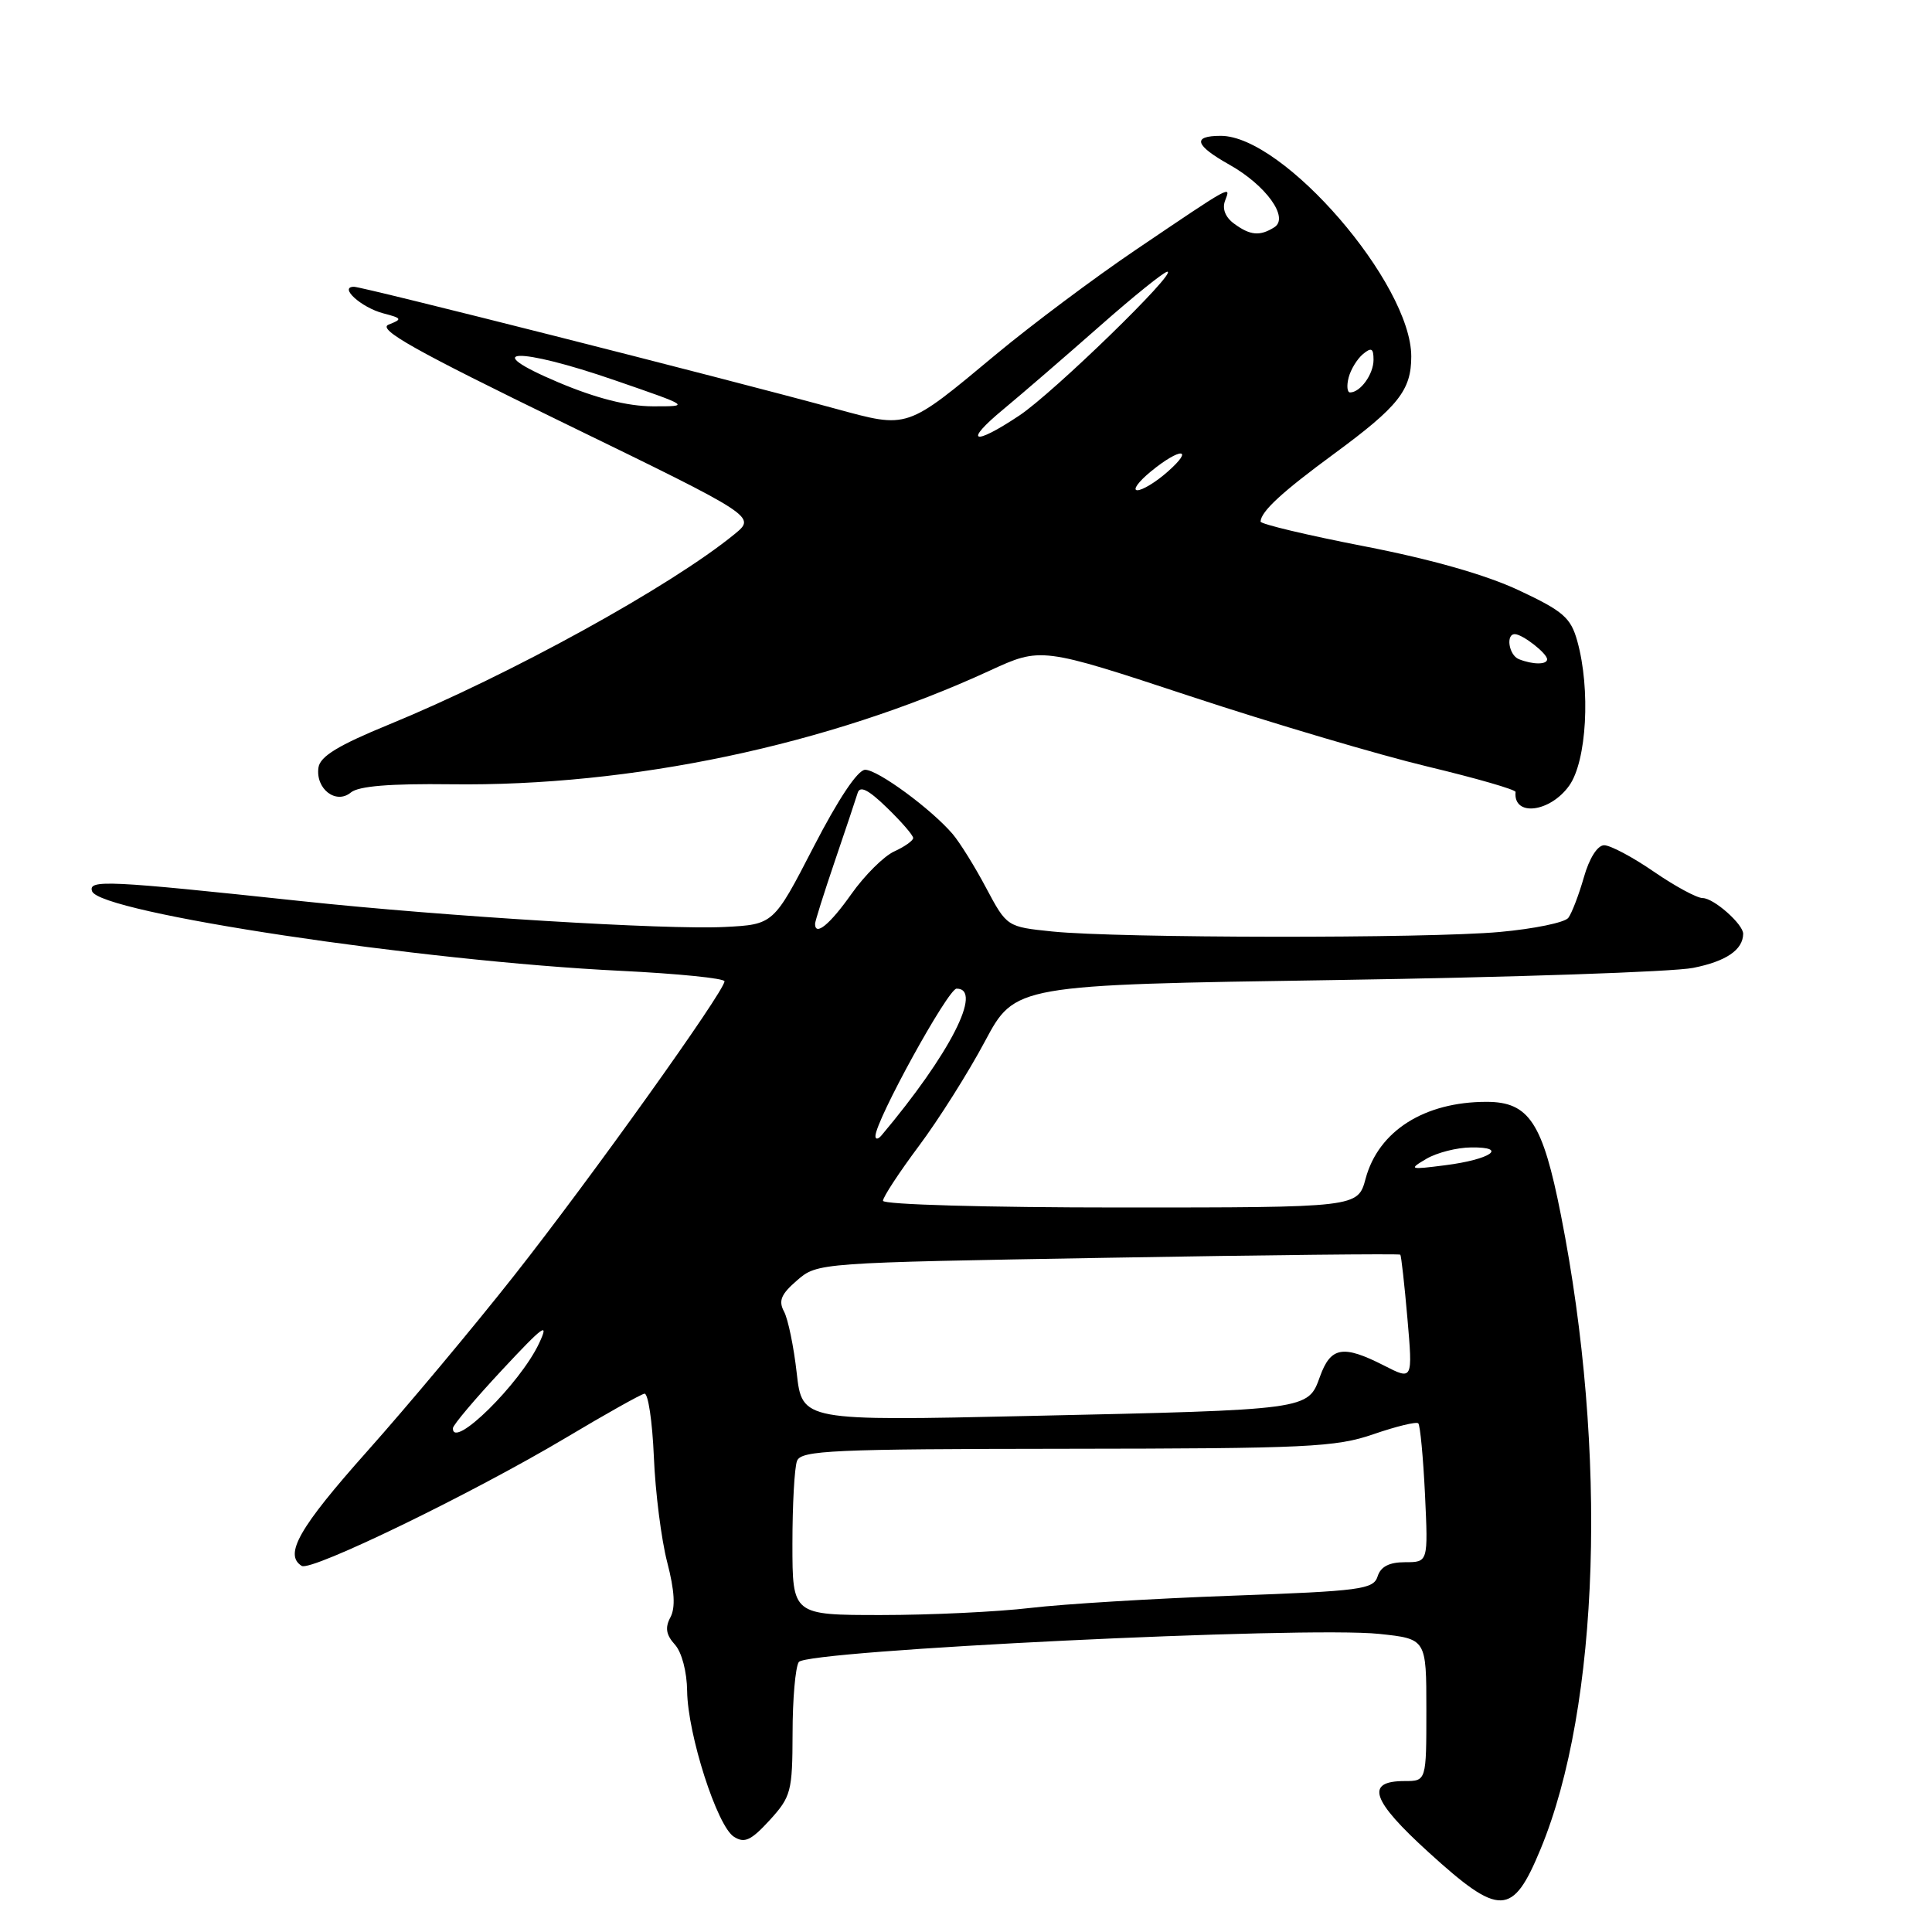 <?xml version="1.0" encoding="UTF-8" standalone="no"?>
<!DOCTYPE svg PUBLIC "-//W3C//DTD SVG 1.1//EN" "http://www.w3.org/Graphics/SVG/1.1/DTD/svg11.dtd" >
<svg xmlns="http://www.w3.org/2000/svg" xmlns:xlink="http://www.w3.org/1999/xlink" version="1.1" viewBox="0 0 256 256">
 <g >
 <path fill="currentColor"
d=" M 204.14 245.00 C 211.96 226.11 213.04 192.41 206.83 161.00 C 204.41 148.74 202.61 146.00 196.97 146.00 C 188.73 146.00 182.65 149.86 180.95 156.18 C 179.92 160.00 179.92 160.00 148.46 160.00 C 130.75 160.00 117.00 159.61 117.00 159.11 C 117.00 158.62 119.14 155.36 121.75 151.86 C 124.36 148.37 128.30 142.13 130.50 138.00 C 134.50 130.50 134.50 130.50 177.00 129.86 C 200.38 129.50 221.68 128.78 224.35 128.25 C 228.72 127.38 230.94 125.87 230.98 123.75 C 231.01 122.48 227.08 119.00 225.61 119.00 C 224.85 119.00 221.93 117.42 219.14 115.50 C 216.34 113.57 213.38 112.00 212.56 112.00 C 211.68 112.00 210.59 113.71 209.87 116.25 C 209.20 118.59 208.27 121.01 207.81 121.62 C 207.35 122.24 203.26 123.08 198.73 123.49 C 189.09 124.37 148.22 124.32 139.46 123.43 C 133.42 122.81 133.42 122.81 130.67 117.66 C 129.17 114.82 127.16 111.60 126.22 110.50 C 123.37 107.18 116.32 102.00 114.64 102.00 C 113.66 102.00 111.09 105.85 107.79 112.25 C 102.50 122.50 102.50 122.50 96.00 122.83 C 88.28 123.22 58.94 121.43 40.00 119.41 C 14.15 116.65 11.68 116.54 12.20 118.09 C 13.15 120.94 55.79 127.36 82.25 128.64 C 89.81 129.01 96.00 129.63 96.00 130.03 C 96.00 131.34 78.19 156.26 68.14 169.00 C 62.72 175.88 53.94 186.37 48.64 192.32 C 39.64 202.42 37.59 206.01 39.98 207.49 C 41.23 208.26 62.59 197.89 75.00 190.50 C 80.22 187.38 84.90 184.76 85.39 184.67 C 85.88 184.58 86.44 188.34 86.64 193.03 C 86.83 197.72 87.63 204.01 88.41 207.01 C 89.39 210.78 89.52 213.03 88.83 214.31 C 88.10 215.67 88.26 216.63 89.42 217.91 C 90.34 218.92 91.02 221.52 91.05 224.08 C 91.12 229.81 95.02 241.98 97.25 243.38 C 98.66 244.28 99.52 243.87 101.99 241.18 C 104.82 238.07 105.00 237.39 105.02 229.69 C 105.02 225.18 105.39 220.93 105.84 220.23 C 106.82 218.68 173.01 215.46 182.75 216.50 C 189.00 217.16 189.00 217.16 189.00 226.58 C 189.00 236.00 189.00 236.00 186.11 236.00 C 180.85 236.00 181.71 238.54 189.30 245.44 C 198.74 254.03 200.43 253.98 204.14 245.00 Z  M 207.93 104.10 C 210.25 100.84 210.78 91.34 209.00 84.95 C 208.14 81.85 207.14 80.98 201.26 78.22 C 196.87 76.16 189.67 74.11 180.75 72.38 C 173.19 70.91 167.01 69.44 167.03 69.11 C 167.10 67.75 169.87 65.20 176.77 60.13 C 185.31 53.85 187.00 51.72 187.00 47.23 C 187.00 37.59 170.09 18.00 161.76 18.00 C 157.94 18.00 158.31 19.24 162.88 21.81 C 167.76 24.55 170.85 28.85 168.86 30.11 C 166.95 31.32 165.66 31.21 163.53 29.64 C 162.36 28.79 161.92 27.66 162.33 26.59 C 163.12 24.53 163.38 24.39 150.50 33.10 C 145.00 36.82 136.68 43.05 132.00 46.94 C 119.97 56.95 120.42 56.79 110.69 54.15 C 95.08 49.90 48.06 38.00 46.91 38.00 C 44.83 38.00 47.86 40.75 50.79 41.52 C 53.28 42.17 53.34 42.29 51.50 43.01 C 49.93 43.62 54.93 46.43 74.84 56.11 C 100.18 68.44 100.18 68.44 97.34 70.77 C 88.87 77.70 67.55 89.44 51.50 96.02 C 44.86 98.74 42.42 100.22 42.20 101.69 C 41.78 104.52 44.52 106.64 46.49 105.01 C 47.51 104.16 51.67 103.82 59.74 103.92 C 83.67 104.23 109.71 98.74 131.13 88.87 C 137.95 85.73 137.95 85.73 157.73 92.26 C 168.60 95.85 182.76 100.04 189.19 101.58 C 195.61 103.12 200.85 104.63 200.82 104.94 C 200.49 108.25 205.38 107.67 207.93 104.10 Z  M 105.00 204.58 C 105.00 199.40 105.27 194.45 105.61 193.58 C 106.14 192.18 110.25 192.00 141.36 191.97 C 173.20 191.94 177.02 191.76 181.99 190.04 C 185.01 189.00 187.68 188.35 187.93 188.60 C 188.18 188.85 188.58 193.09 188.82 198.03 C 189.24 207.00 189.24 207.00 186.19 207.00 C 184.08 207.00 182.95 207.58 182.54 208.88 C 181.99 210.60 180.33 210.82 163.22 211.44 C 152.92 211.81 140.91 212.54 136.53 213.06 C 132.14 213.58 123.25 214.00 116.78 214.00 C 105.00 214.00 105.00 214.00 105.00 204.58 Z  M 60.01 189.25 C 60.01 188.84 62.96 185.35 66.55 181.50 C 72.03 175.62 72.81 175.06 71.43 178.00 C 68.91 183.36 59.97 192.16 60.01 189.25 Z  M 105.57 181.94 C 105.18 178.45 104.42 174.78 103.89 173.79 C 103.12 172.36 103.50 171.48 105.62 169.65 C 108.32 167.32 108.41 167.32 146.83 166.66 C 168.00 166.29 185.43 166.11 185.55 166.25 C 185.67 166.39 186.10 170.19 186.49 174.69 C 187.20 182.89 187.20 182.89 183.39 180.94 C 177.95 178.17 176.33 178.45 174.90 182.41 C 173.30 186.83 173.56 186.80 136.40 187.62 C 106.29 188.29 106.29 188.29 105.57 181.94 Z  M 189.00 153.55 C 190.38 152.74 193.05 152.05 194.95 152.04 C 199.91 151.98 197.50 153.64 191.50 154.40 C 186.75 155.01 186.62 154.96 189.00 153.55 Z  M 116.00 150.54 C 116.00 148.49 125.62 131.01 126.75 131.00 C 130.31 130.99 125.85 139.70 116.80 150.45 C 116.36 150.97 116.00 151.01 116.00 150.54 Z  M 108.00 122.41 C 108.00 122.08 109.17 118.37 110.60 114.16 C 112.04 109.95 113.40 105.86 113.64 105.08 C 113.94 104.07 115.04 104.61 117.53 107.03 C 119.44 108.88 121.00 110.68 121.00 111.04 C 121.00 111.39 119.87 112.19 118.49 112.82 C 117.11 113.45 114.55 116.00 112.80 118.48 C 109.96 122.50 108.00 124.11 108.00 122.41 Z  M 201.25 87.34 C 199.92 86.80 199.49 83.98 200.75 84.03 C 201.80 84.08 205.00 86.58 205.00 87.36 C 205.00 88.09 203.09 88.08 201.25 87.34 Z  M 152.50 62.47 C 156.41 59.26 158.35 59.32 154.69 62.53 C 153.15 63.89 151.35 64.98 150.69 64.96 C 150.04 64.94 150.85 63.82 152.50 62.47 Z  M 132.98 54.21 C 135.44 52.17 141.15 47.24 145.68 43.25 C 150.20 39.26 154.25 36.00 154.68 36.00 C 156.09 36.00 139.58 52.05 135.08 55.05 C 128.90 59.17 127.60 58.65 132.98 54.21 Z  M 74.00 50.67 C 63.24 46.13 68.58 45.93 81.50 50.40 C 91.50 53.85 91.50 53.85 86.50 53.84 C 83.15 53.83 79.03 52.79 74.00 50.67 Z  M 178.70 50.03 C 178.98 48.95 179.84 47.55 180.61 46.91 C 181.72 45.99 182.00 46.15 182.00 47.68 C 182.00 49.58 180.26 52.00 178.89 52.00 C 178.51 52.00 178.42 51.11 178.70 50.03 Z "/>
</g>
</svg>